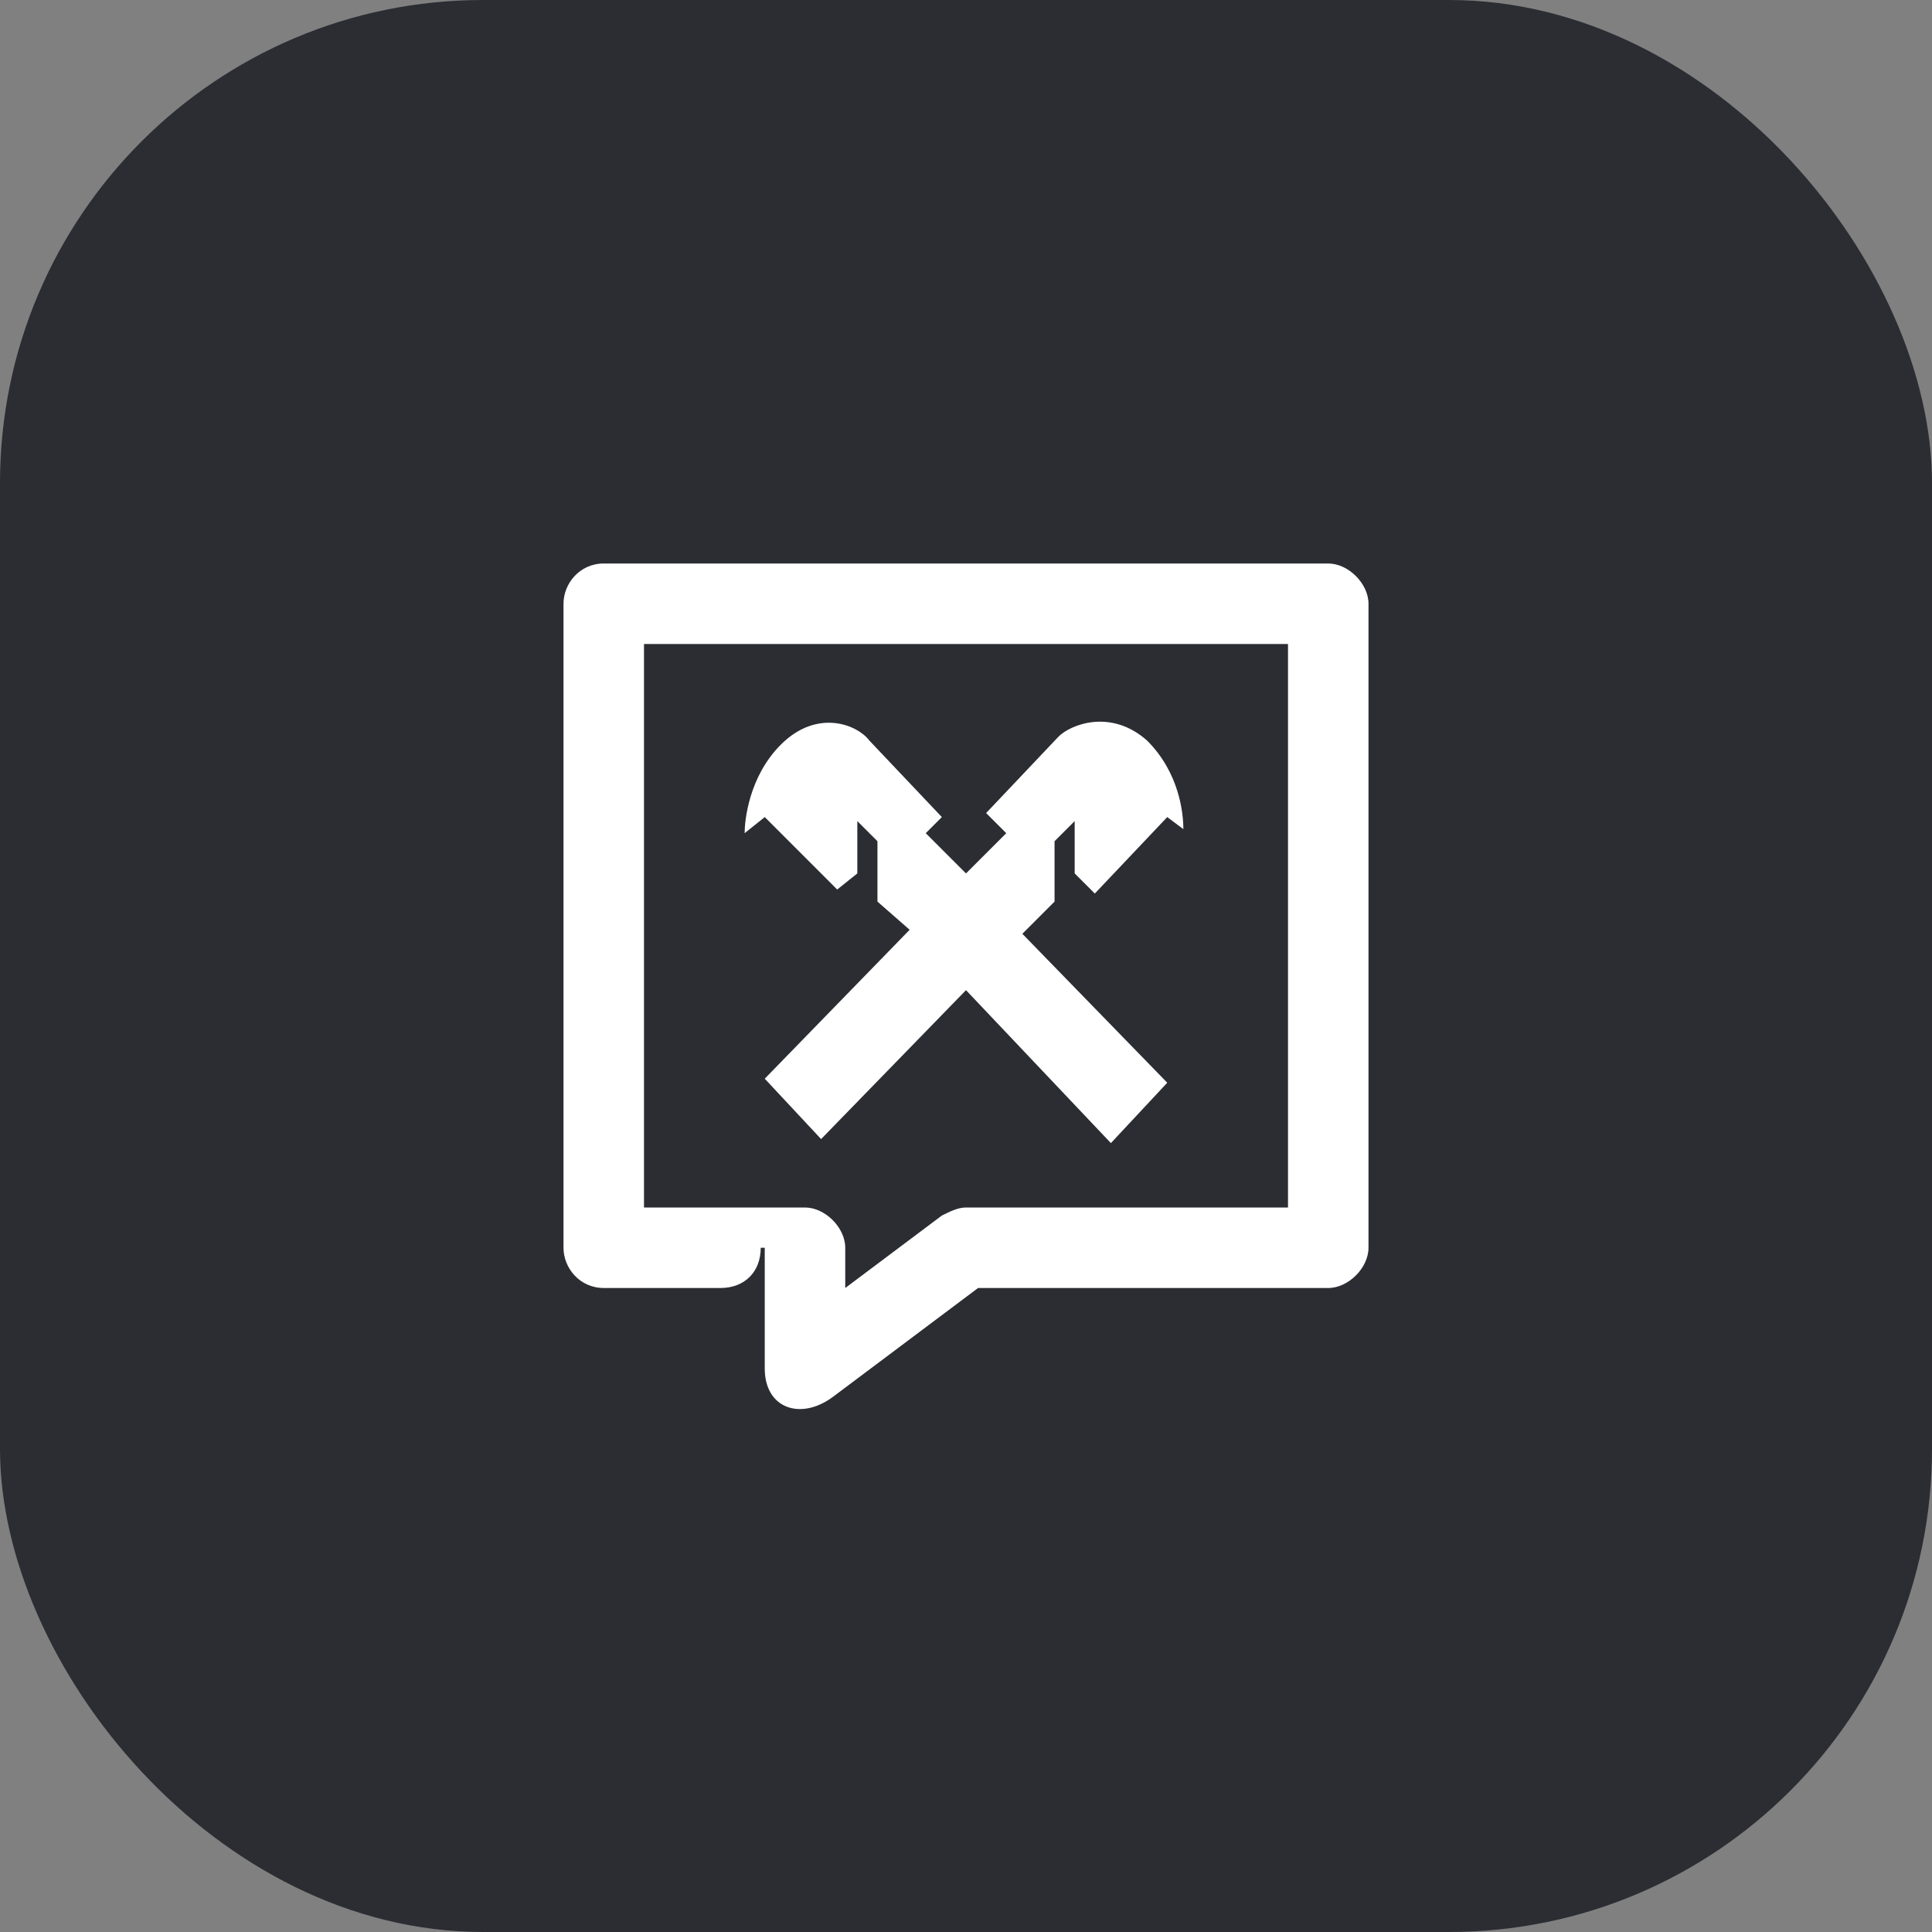 <svg width="48" height="48" viewBox="0 0 48 48" fill="none" xmlns="http://www.w3.org/2000/svg">
<rect x="0" y="0" width="48" height="48" fill="#808080" stroke="none"/>
<rect width="48" height="48" rx="12" fill="#2B2D33"/>
<path d="M24 24.6L20.4 28.3L19 26.8L22.6 23.1L21.8 22.4V20.9L21.3 20.4V21.7L20.8 22.1L19 20.3L18.5 20.7C18.5 20.4 18.6 19.3 19.4 18.5C20.3 17.6 21.3 18 21.6 18.4L23.4 20.3L23 20.7L24 21.7L25 20.7L24.5 20.2L26.3 18.3C26.6 18 27.6 17.6 28.5 18.4C29.3 19.2 29.4 20.2 29.4 20.6L29 20.3L27.2 22.2L26.7 21.7V20.4L26.2 20.9V22.4L25.4 23.2L29 26.9L27.6 28.4L24 24.6Z" fill="white"/>
<path d="M33 14H15C14.4 14 14 14.5 14 15V31C14 31.5 14.4 32 15 32H17.9C18.5 32 18.9 31.6 18.9 31H19V34C19 35 19.9 35.3 20.7 34.7L24.3 32H33C33.5 32 34 31.5 34 31V15C34 14.5 33.5 14 33 14ZM32 30H24C23.8 30 23.6 30.1 23.4 30.2L21 32V31C21 30.5 20.5 30 20 30H16V16H32V30Z" fill="white"/>
</svg>
